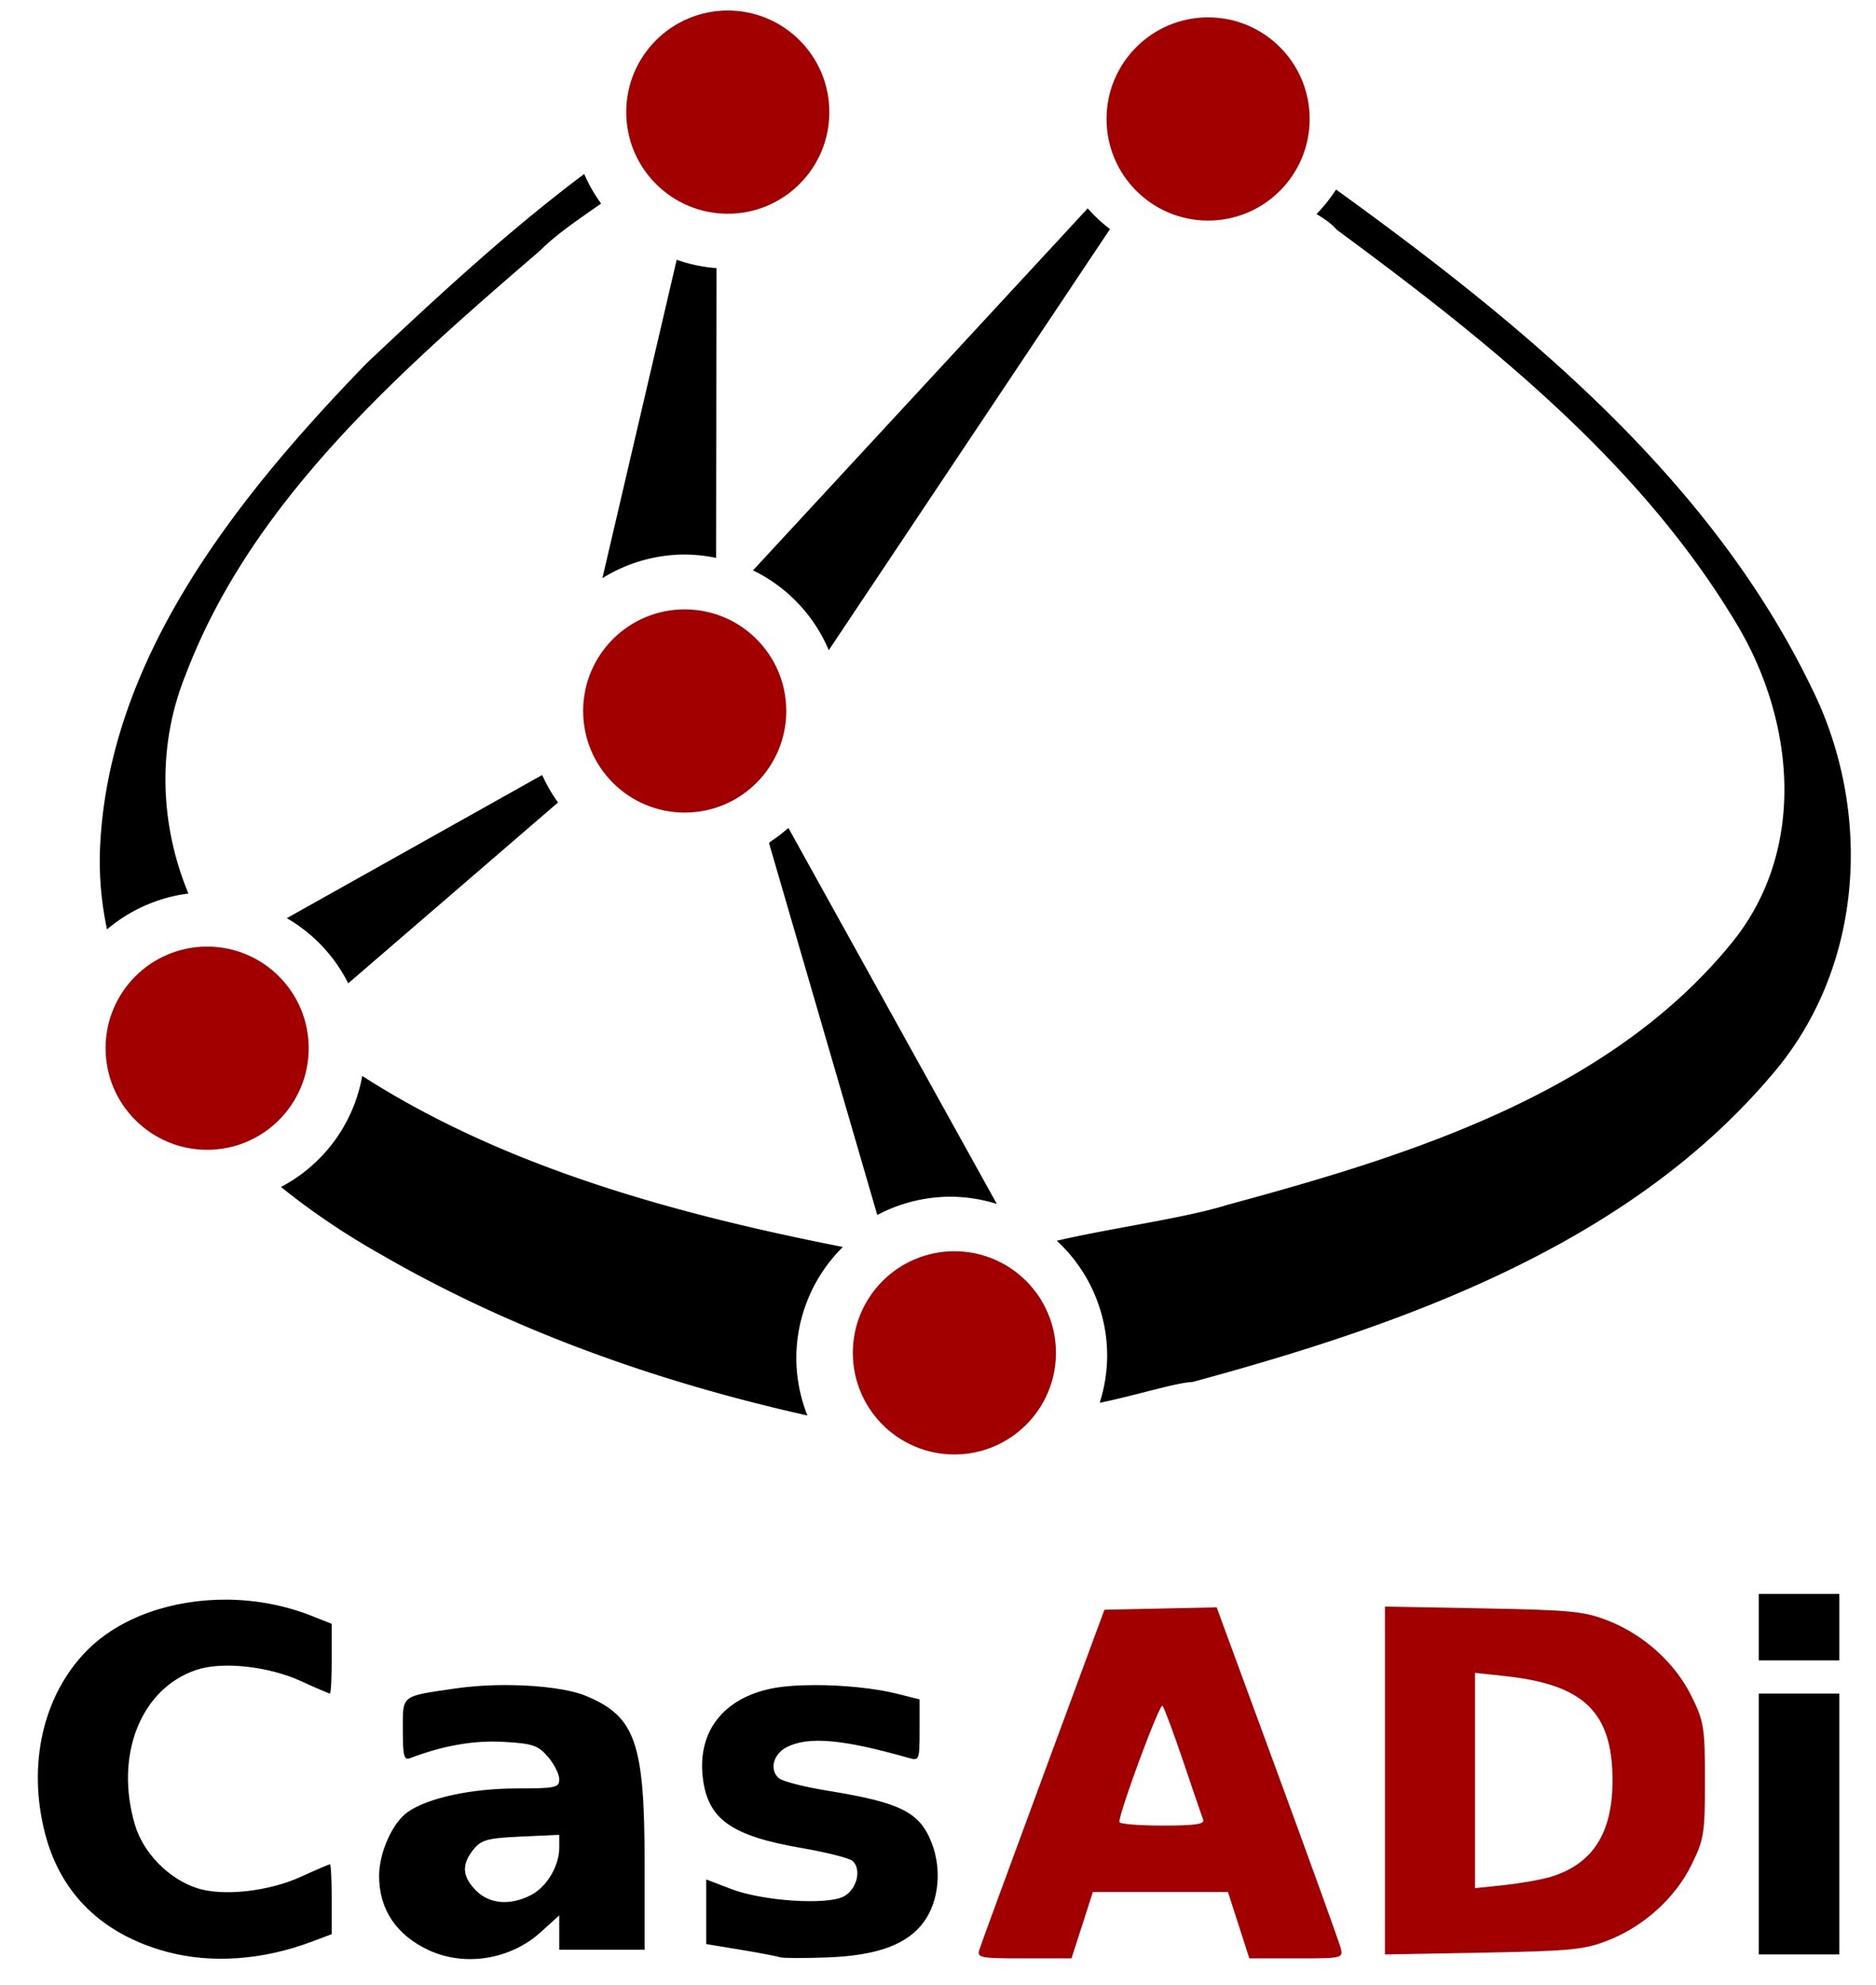 <?xml version="1.0" encoding="UTF-8" standalone="no"?>
<!-- Created with Inkscape (http://www.inkscape.org/) -->

<svg
   xmlns:dc="http://purl.org/dc/elements/1.1/"
   xmlns:cc="http://creativecommons.org/ns#"
   xmlns:rdf="http://www.w3.org/1999/02/22-rdf-syntax-ns#"
   xmlns:svg="http://www.w3.org/2000/svg"
   xmlns="http://www.w3.org/2000/svg"
   xmlns:sodipodi="http://sodipodi.sourceforge.net/DTD/sodipodi-0.dtd"
   xmlns:inkscape="http://www.inkscape.org/namespaces/inkscape"
   width="244.368"
   height="258.46"
   id="svg6143"
   version="1.1"
   inkscape:version="0.91 r13725"
   sodipodi:docname="logo_2017.svg">
  <defs
     id="defs6145" />
  <sodipodi:namedview
     id="base"
     pagecolor="#ffffff"
     bordercolor="#666666"
     borderopacity="1.0"
     inkscape:pageopacity="0.0"
     inkscape:pageshadow="2"
     inkscape:zoom="2.3809666"
     inkscape:cx="134.58566"
     inkscape:cy="156.06014"
     inkscape:document-units="px"
     inkscape:current-layer="layer1"
     showgrid="true"
     fit-margin-top="0"
     fit-margin-left="0"
     fit-margin-right="0"
     fit-margin-bottom="0"
     inkscape:window-width="1920"
     inkscape:window-height="1032"
     inkscape:window-x="0"
     inkscape:window-y="0"
     inkscape:window-maximized="1">
    <inkscape:grid
       type="xygrid"
       id="grid4308" />
  </sodipodi:namedview>
  <g
     inkscape:label="Layer 1"
     inkscape:groupmode="layer"
     id="layer1"
     transform="translate(73.62,-427.201)">
    <path
       style="color:#000000;font-style:normal;font-variant:normal;font-weight:normal;font-stretch:normal;font-size:161.284px;line-height:125%;font-family:Roboto;-inkscape-font-specification:Roboto;letter-spacing:0px;word-spacing:0px;clip-rule:nonzero;display:inline;overflow:visible;visibility:visible;opacity:1;isolation:auto;mix-blend-mode:normal;color-interpolation:sRGB;color-interpolation-filters:linearRGB;solid-color:#000000;solid-opacity:1;fill:#000000;fill-opacity:1;fill-rule:nonzero;stroke:none;stroke-width:2.828;stroke-linecap:round;stroke-linejoin:round;stroke-miterlimit:4;stroke-dasharray:none;stroke-dashoffset:0;stroke-opacity:1;color-rendering:auto;image-rendering:auto;shape-rendering:auto;text-rendering:auto;enable-background:accumulate"
       d="M 102.693 107.793 A 20.368 20.368 0 0 1 100.275 109.635 L 100.188 109.818 L 114.273 158.191 A 20.368 20.368 0 0 1 123.805 155.812 A 20.368 20.368 0 0 1 129.848 156.752 L 102.693 107.793 z "
       transform="translate(-73.62,427.201)"
       id="rect4299-1-4-6-6-0-5-4-0-5-4-4-8-7-3-6-0-5-6-9-2-1-6-7-6-0-4-1-4-8" />
    <path
       style="color:#000000;font-style:normal;font-variant:normal;font-weight:normal;font-stretch:normal;font-size:161.284px;line-height:125%;font-family:Roboto;-inkscape-font-specification:Roboto;letter-spacing:0px;word-spacing:0px;clip-rule:nonzero;display:inline;overflow:visible;visibility:visible;opacity:1;isolation:auto;mix-blend-mode:normal;color-interpolation:sRGB;color-interpolation-filters:linearRGB;solid-color:#000000;solid-opacity:1;fill:#000000;fill-opacity:1;fill-rule:nonzero;stroke:none;stroke-width:2.828;stroke-linecap:round;stroke-linejoin:round;stroke-miterlimit:4;stroke-dasharray:none;stroke-dashoffset:0;stroke-opacity:1;color-rendering:auto;image-rendering:auto;shape-rendering:auto;text-rendering:auto;enable-background:accumulate"
       d="M 174.035 24.674 A 20.368 20.368 0 0 1 171.486 27.869 C 172.534 28.501 173.487 29.15 174.098 29.893 C 193.685 44.323 213.467 60.049 226.027 80.928 C 233.75 93.549 235.474 110.471 225.695 122.611 C 209.767 142.306 183.803 150.403 159.918 156.857 C 154.426 158.592 144.903 159.858 137.658 161.543 A 20.368 20.368 0 0 1 144.219 176.492 A 20.368 20.368 0 0 1 143.244 182.643 C 148.111 181.641 153.294 179.989 155.334 179.934 C 182.874 172.479 211.896 162.159 230.656 140.113 C 242.885 126.078 244.012 105.501 235.859 89.311 C 222.659 62.166 198.45 42.325 174.035 24.674 z "
       transform="translate(-73.62,427.201)"
       id="rect4299-7-8-1-3-0-9-6-7-16-6-6-5-6-1-5-4-4-5-4-3-5-7-0-5-7-4-4-3" />
    <circle
       id="path3360-3"
       cx="21.182"
       cy="441.8"
       r="13.229"
       style="color:#000000;clip-rule:nonzero;display:inline;overflow:visible;visibility:visible;opacity:1;isolation:auto;mix-blend-mode:normal;color-interpolation:sRGB;color-interpolation-filters:linearRGB;solid-color:#000000;solid-opacity:1;fill:#a20000;fill-opacity:1;fill-rule:nonzero;stroke:none;stroke-width:2.828;stroke-linecap:round;stroke-linejoin:round;stroke-miterlimit:4;stroke-dasharray:none;stroke-dashoffset:0;stroke-opacity:1;color-rendering:auto;image-rendering:auto;shape-rendering:auto;text-rendering:auto;enable-background:accumulate"
       inkscape:transform-center-x="0.87445015"
       inkscape:transform-center-y="3.4978006" />
    <path
       style="color:#000000;font-style:normal;font-variant:normal;font-weight:normal;font-stretch:normal;font-size:161.284px;line-height:125%;font-family:Roboto;-inkscape-font-specification:Roboto;letter-spacing:0px;word-spacing:0px;clip-rule:nonzero;display:inline;overflow:visible;visibility:visible;opacity:1;isolation:auto;mix-blend-mode:normal;color-interpolation:sRGB;color-interpolation-filters:linearRGB;solid-color:#000000;solid-opacity:1;fill:#000000;fill-opacity:1;fill-rule:nonzero;stroke:none;stroke-width:2.828;stroke-linecap:round;stroke-linejoin:round;stroke-miterlimit:4;stroke-dasharray:none;stroke-dashoffset:0;stroke-opacity:1;color-rendering:auto;image-rendering:auto;shape-rendering:auto;text-rendering:auto;enable-background:accumulate"
       d="M 76.098 22.65 C 66.082 30.164 56.796 38.77 47.744 47.305 C 30.874 64.718 14.123 85.665 13.031 110.402 C 12.883 114.045 13.212 117.584 13.941 121.006 A 20.368 20.368 0 0 1 24.543 116.338 C 20.784 107.302 20.453 97.001 24.191 87.838 C 32.766 65.208 52.147 48.295 70.314 32.658 C 72.623 30.358 75.519 28.468 78.299 26.506 A 20.368 20.368 0 0 1 76.098 22.65 z M 47.184 140.084 A 20.368 20.368 0 0 1 36.602 154.541 C 40.703 157.843 45.091 160.781 49.568 163.297 C 66.692 173.215 85.704 179.945 105.148 184.289 C 105.155 184.287 105.159 184.283 105.166 184.281 A 20.368 20.368 0 0 1 103.73 176.822 A 20.368 20.368 0 0 1 109.789 162.354 C 88.097 158.085 65.713 151.996 47.184 140.084 z "
       transform="translate(-73.62,427.201)"
       id="rect4299-7-8-1-3-0-9-6-0" />
    <circle
       style="color:#000000;clip-rule:nonzero;display:inline;overflow:visible;visibility:visible;opacity:1;isolation:auto;mix-blend-mode:normal;color-interpolation:sRGB;color-interpolation-filters:linearRGB;solid-color:#000000;solid-opacity:1;fill:#ffffff;fill-opacity:0;fill-rule:evenodd;stroke:none;stroke-width:15;stroke-linecap:round;stroke-linejoin:miter;stroke-miterlimit:4;stroke-dasharray:none;stroke-dashoffset:0;stroke-opacity:1;color-rendering:auto;image-rendering:auto;shape-rendering:auto;text-rendering:auto;enable-background:accumulate"
       id="path4803"
       cx="20.445"
       cy="629.489"
       r="13.939" />
    <circle
       id="path3360-3-3"
       cx="15.571"
       cy="519.769"
       r="13.229"
       style="color:#000000;clip-rule:nonzero;display:inline;overflow:visible;visibility:visible;opacity:1;isolation:auto;mix-blend-mode:normal;color-interpolation:sRGB;color-interpolation-filters:linearRGB;solid-color:#000000;solid-opacity:1;fill:#a20000;fill-opacity:1;fill-rule:nonzero;stroke:none;stroke-width:2.828;stroke-linecap:round;stroke-linejoin:round;stroke-miterlimit:4;stroke-dasharray:none;stroke-dashoffset:0;stroke-opacity:1;color-rendering:auto;image-rendering:auto;shape-rendering:auto;text-rendering:auto;enable-background:accumulate"
       inkscape:transform-center-x="0.87445015"
       inkscape:transform-center-y="3.4978006" />
    <circle
       id="path3360-3-6"
       cx="-46.638"
       cy="563.675"
       r="13.229"
       style="color:#000000;clip-rule:nonzero;display:inline;overflow:visible;visibility:visible;opacity:1;isolation:auto;mix-blend-mode:normal;color-interpolation:sRGB;color-interpolation-filters:linearRGB;solid-color:#000000;solid-opacity:1;fill:#a20000;fill-opacity:1;fill-rule:nonzero;stroke:none;stroke-width:2.828;stroke-linecap:round;stroke-linejoin:round;stroke-miterlimit:4;stroke-dasharray:none;stroke-dashoffset:0;stroke-opacity:1;color-rendering:auto;image-rendering:auto;shape-rendering:auto;text-rendering:auto;enable-background:accumulate"
       inkscape:transform-center-x="0.87445015"
       inkscape:transform-center-y="3.4978006" />
    <circle
       id="path3360-3-6-7"
       cx="50.699"
       cy="603.341"
       r="13.229"
       style="color:#000000;clip-rule:nonzero;display:inline;overflow:visible;visibility:visible;opacity:1;isolation:auto;mix-blend-mode:normal;color-interpolation:sRGB;color-interpolation-filters:linearRGB;solid-color:#000000;solid-opacity:1;fill:#a20000;fill-opacity:1;fill-rule:nonzero;stroke:none;stroke-width:2.828;stroke-linecap:round;stroke-linejoin:round;stroke-miterlimit:4;stroke-dasharray:none;stroke-dashoffset:0;stroke-opacity:1;color-rendering:auto;image-rendering:auto;shape-rendering:auto;text-rendering:auto;enable-background:accumulate"
       inkscape:transform-center-x="0.87445015"
       inkscape:transform-center-y="3.4978006" />
    <path
       style="color:#000000;font-style:normal;font-variant:normal;font-weight:normal;font-stretch:normal;font-size:161.284px;line-height:125%;font-family:Roboto;-inkscape-font-specification:Roboto;letter-spacing:0px;word-spacing:0px;clip-rule:nonzero;display:inline;overflow:visible;visibility:visible;opacity:1;isolation:auto;mix-blend-mode:normal;color-interpolation:sRGB;color-interpolation-filters:linearRGB;solid-color:#000000;solid-opacity:1;fill:#000000;fill-opacity:1;fill-rule:nonzero;stroke:none;stroke-width:2.828;stroke-linecap:round;stroke-linejoin:round;stroke-miterlimit:4;stroke-dasharray:none;stroke-dashoffset:0;stroke-opacity:1;color-rendering:auto;image-rendering:auto;shape-rendering:auto;text-rendering:auto;enable-background:accumulate"
       d="M 70.623 100.904 L 37.359 119.543 C 40.796 121.531 43.577 124.481 45.359 128.029 L 72.689 104.479 A 20.368 20.368 0 0 1 70.623 100.904 z "
       transform="translate(-73.62,427.201)"
       id="rect4299-1-4-6-6-0-5-4-0-5-4-4-8-7-3-6-0-5-6-9-2-1-6-7-6-0-4-1-4-8-9" />
    <path
       style="color:#000000;font-style:normal;font-variant:normal;font-weight:normal;font-stretch:normal;font-size:161.284px;line-height:125%;font-family:Roboto;-inkscape-font-specification:Roboto;letter-spacing:0px;word-spacing:0px;clip-rule:nonzero;display:inline;overflow:visible;visibility:visible;opacity:1;isolation:auto;mix-blend-mode:normal;color-interpolation:sRGB;color-interpolation-filters:linearRGB;solid-color:#000000;solid-opacity:1;fill:#000000;fill-opacity:1;fill-rule:nonzero;stroke:none;stroke-width:2.828;stroke-linecap:round;stroke-linejoin:round;stroke-miterlimit:4;stroke-dasharray:none;stroke-dashoffset:0;stroke-opacity:1;color-rendering:auto;image-rendering:auto;shape-rendering:auto;text-rendering:auto;enable-background:accumulate"
       d="M 88.145 33.824 L 78.469 75.279 A 20.368 20.368 0 0 1 89.191 72.199 A 20.368 20.368 0 0 1 93.281 72.637 L 93.33 34.912 A 20.368 20.368 0 0 1 88.145 33.824 z "
       transform="translate(-73.62,427.201)"
       id="rect4299-1-4-6-6-0-5-4-0-5-4-4-8-7-3-6-0-5-6-9-2-1-6-7-6-0-4-1-4-8-1" />
    <path
       style="color:#000000;font-style:normal;font-variant:normal;font-weight:normal;font-stretch:normal;font-size:161.284px;line-height:125%;font-family:Roboto;-inkscape-font-specification:Roboto;letter-spacing:0px;word-spacing:0px;clip-rule:nonzero;display:inline;overflow:visible;visibility:visible;opacity:1;isolation:auto;mix-blend-mode:normal;color-interpolation:sRGB;color-interpolation-filters:linearRGB;solid-color:#000000;solid-opacity:1;fill:#000000;fill-opacity:1;fill-rule:nonzero;stroke:none;stroke-width:2.828;stroke-linecap:round;stroke-linejoin:round;stroke-miterlimit:4;stroke-dasharray:none;stroke-dashoffset:0;stroke-opacity:1;color-rendering:auto;image-rendering:auto;shape-rendering:auto;text-rendering:auto;enable-background:accumulate"
       d="M 141.686 27.129 L 98.086 74.262 C 102.526 76.415 106.034 80.107 107.957 84.652 L 144.588 29.828 A 20.368 20.368 0 0 1 141.686 27.129 z "
       transform="translate(-73.62,427.201)"
       id="rect4299-1-4-6-6-0-5-4-0-5-4-4-8-7-3-6-0-5-6-9-2-1-6-7-6-0-4-1-4-8-2" />
    <circle
       id="path3360-3-5"
       cx="83.748"
       cy="442.691"
       r="13.229"
       style="color:#000000;clip-rule:nonzero;display:inline;overflow:visible;visibility:visible;opacity:1;isolation:auto;mix-blend-mode:normal;color-interpolation:sRGB;color-interpolation-filters:linearRGB;solid-color:#000000;solid-opacity:1;fill:#a20000;fill-opacity:1;fill-rule:nonzero;stroke:none;stroke-width:2.828;stroke-linecap:round;stroke-linejoin:round;stroke-miterlimit:4;stroke-dasharray:none;stroke-dashoffset:0;stroke-opacity:1;color-rendering:auto;image-rendering:auto;shape-rendering:auto;text-rendering:auto;enable-background:accumulate"
       inkscape:transform-center-x="0.87445015"
       inkscape:transform-center-y="3.4978006" />
    <path
       style="fill:#000000"
       d="m 155.475,634.73 0,4.323 0,4.323 5.249,0 5.249,0 0,-4.323 0,-4.323 -5.249,0 -5.249,0 z m -199.551,0.744 c -7.111,-0.052 -13.981,2.297 -18.275,6.681 -5.683,5.803 -7.724,14.801 -5.396,23.787 2.031,7.84 7.487,13.127 15.876,15.386 5.764,1.552 12.451,1.085 18.835,-1.315 l 2.625,-0.987 0,-4.547 c 0,-2.501 -0.105,-4.549 -0.234,-4.549 -0.129,0 -1.827,0.73 -3.774,1.621 -4.217,1.931 -10.22,2.581 -13.584,1.47 -3.652,-1.205 -6.955,-4.583 -8.033,-8.213 -2.699,-9.088 0.767,-17.803 8.033,-20.201 3.364,-1.11 9.367,-0.46 13.584,1.47 1.947,0.891 3.645,1.62 3.774,1.62 0.129,0 0.234,-2.042 0.234,-4.538 l 0,-4.538 -2.625,-1.041 c -3.523,-1.396 -7.314,-2.081 -11.039,-2.108 z m 36.883,11.122 c -2.413,-0.025 -4.899,0.118 -7.131,0.444 -7.145,1.045 -6.825,0.789 -6.825,5.423 0,3.357 0.155,3.955 0.949,3.65 4.271,-1.639 8.305,-2.344 12.169,-2.125 3.802,0.215 4.5,0.45 5.792,1.953 0.808,0.94 1.469,2.249 1.469,2.909 0,1.098 -0.463,1.2 -5.428,1.2 -6.01,0 -11.729,1.234 -14.339,3.093 -1.979,1.409 -3.701,5.271 -3.701,8.305 0,4.355 2.254,7.716 6.484,9.669 4.703,2.171 10.615,1.22 14.557,-2.342 l 2.426,-2.193 0,2.234 0,2.233 5.558,0 5.558,0 0,-11.313 c 0,-15.624 -1.196,-19.042 -7.598,-21.716 -2.101,-0.878 -5.92,-1.381 -9.943,-1.422 z m 39.724,0.002 c -2.199,10e-4 -4.223,0.148 -5.702,0.456 -6.25,1.302 -9.578,5.604 -8.911,11.517 0.617,5.472 3.67,7.656 12.927,9.249 3.162,0.544 6.11,1.288 6.552,1.652 1.263,1.041 0.62,3.726 -1.112,4.646 -2.179,1.157 -10.564,0.602 -14.667,-0.972 l -3.242,-1.244 0,4.207 0,4.207 4.477,0.739 c 2.463,0.407 4.755,0.845 5.095,0.973 0.34,0.129 3.123,0.142 6.184,0.029 6.572,-0.243 10.509,-1.707 12.637,-4.696 1.907,-2.678 2.302,-6.735 0.99,-10.168 -1.545,-4.045 -4.029,-5.299 -13.549,-6.839 -3.01,-0.487 -5.872,-1.217 -6.36,-1.622 -1.289,-1.07 -0.762,-3.162 1.024,-4.062 2.839,-1.431 7.292,-1.034 15.902,1.421 1.339,0.382 1.39,0.251 1.39,-3.616 l 0,-4.013 -2.896,-0.73 c -2.922,-0.736 -7.074,-1.137 -10.739,-1.135 z m 122.944,1.1 0,16.983 0,16.983 5.249,0 5.249,0 0,-16.983 0,-16.983 -5.249,0 -5.249,0 z m -156.244,18.397 0,1.64 c 0,2.408 -1.619,5.131 -3.685,6.2 -2.707,1.4 -5.389,1.183 -7.15,-0.579 -1.82,-1.82 -1.921,-3.406 -0.341,-5.357 1.023,-1.263 1.822,-1.48 6.176,-1.678 l 5.001,-0.227 z"
       id="path4654-9"
       inkscape:connector-curvature="0" />
    <path
       style="color:#000000;clip-rule:nonzero;display:inline;overflow:visible;visibility:visible;opacity:1;isolation:auto;mix-blend-mode:normal;color-interpolation:sRGB;color-interpolation-filters:linearRGB;solid-color:#000000;solid-opacity:1;fill:#a20000;fill-opacity:1;fill-rule:nonzero;stroke:none;stroke-width:2.828;stroke-linecap:round;stroke-linejoin:round;stroke-miterlimit:4;stroke-dasharray:none;stroke-dashoffset:0;stroke-opacity:1;color-rendering:auto;image-rendering:auto;shape-rendering:auto;text-rendering:auto;enable-background:accumulate"
       d="m 106.783,636.373 0,22.65 0,22.648 12.814,-0.238 c 11.475,-0.214 13.18,-0.383 16.303,-1.619 4.66,-1.844 8.713,-5.529 10.836,-9.852 1.607,-3.272 1.732,-4.07 1.732,-10.94 0,-6.87 -0.125,-7.668 -1.732,-10.94 -2.123,-4.323 -6.176,-8.008 -10.836,-9.852 -3.123,-1.236 -4.828,-1.405 -16.303,-1.619 l -12.814,-0.239 z m -21.924,0.101 -7.308,0.158 -7.309,0.158 -7.964,21.558 c -4.381,11.857 -8.128,22.07 -8.326,22.696 -0.334,1.053 0.096,1.137 5.82,1.137 l 6.182,0 1.393,-4.323 1.392,-4.323 8.798,0 8.797,0 1.393,4.323 1.392,4.323 6.126,0 c 6.043,0 6.12,-0.019 5.763,-1.385 -0.199,-0.762 -3.913,-11.046 -8.254,-22.854 l -7.893,-21.469 z m 33.657,8.531 3.86,0.413 c 10.34,1.104 14.05,4.696 14.05,13.605 0,6.849 -2.572,10.864 -8.028,12.532 -1.189,0.363 -3.898,0.846 -6.021,1.072 l -3.86,0.411 0,-14.016 0,-14.017 z m -40.712,4.29 c 0.229,0.255 1.447,3.52 2.707,7.256 1.259,3.736 2.428,7.141 2.598,7.565 0.234,0.584 -1.059,0.772 -5.3,0.772 -3.085,0 -5.614,-0.208 -5.62,-0.463 -0.028,-1.285 5.257,-15.528 5.615,-15.13 z"
       id="path4654-2"
       inkscape:connector-curvature="0" />
  </g>
</svg>
